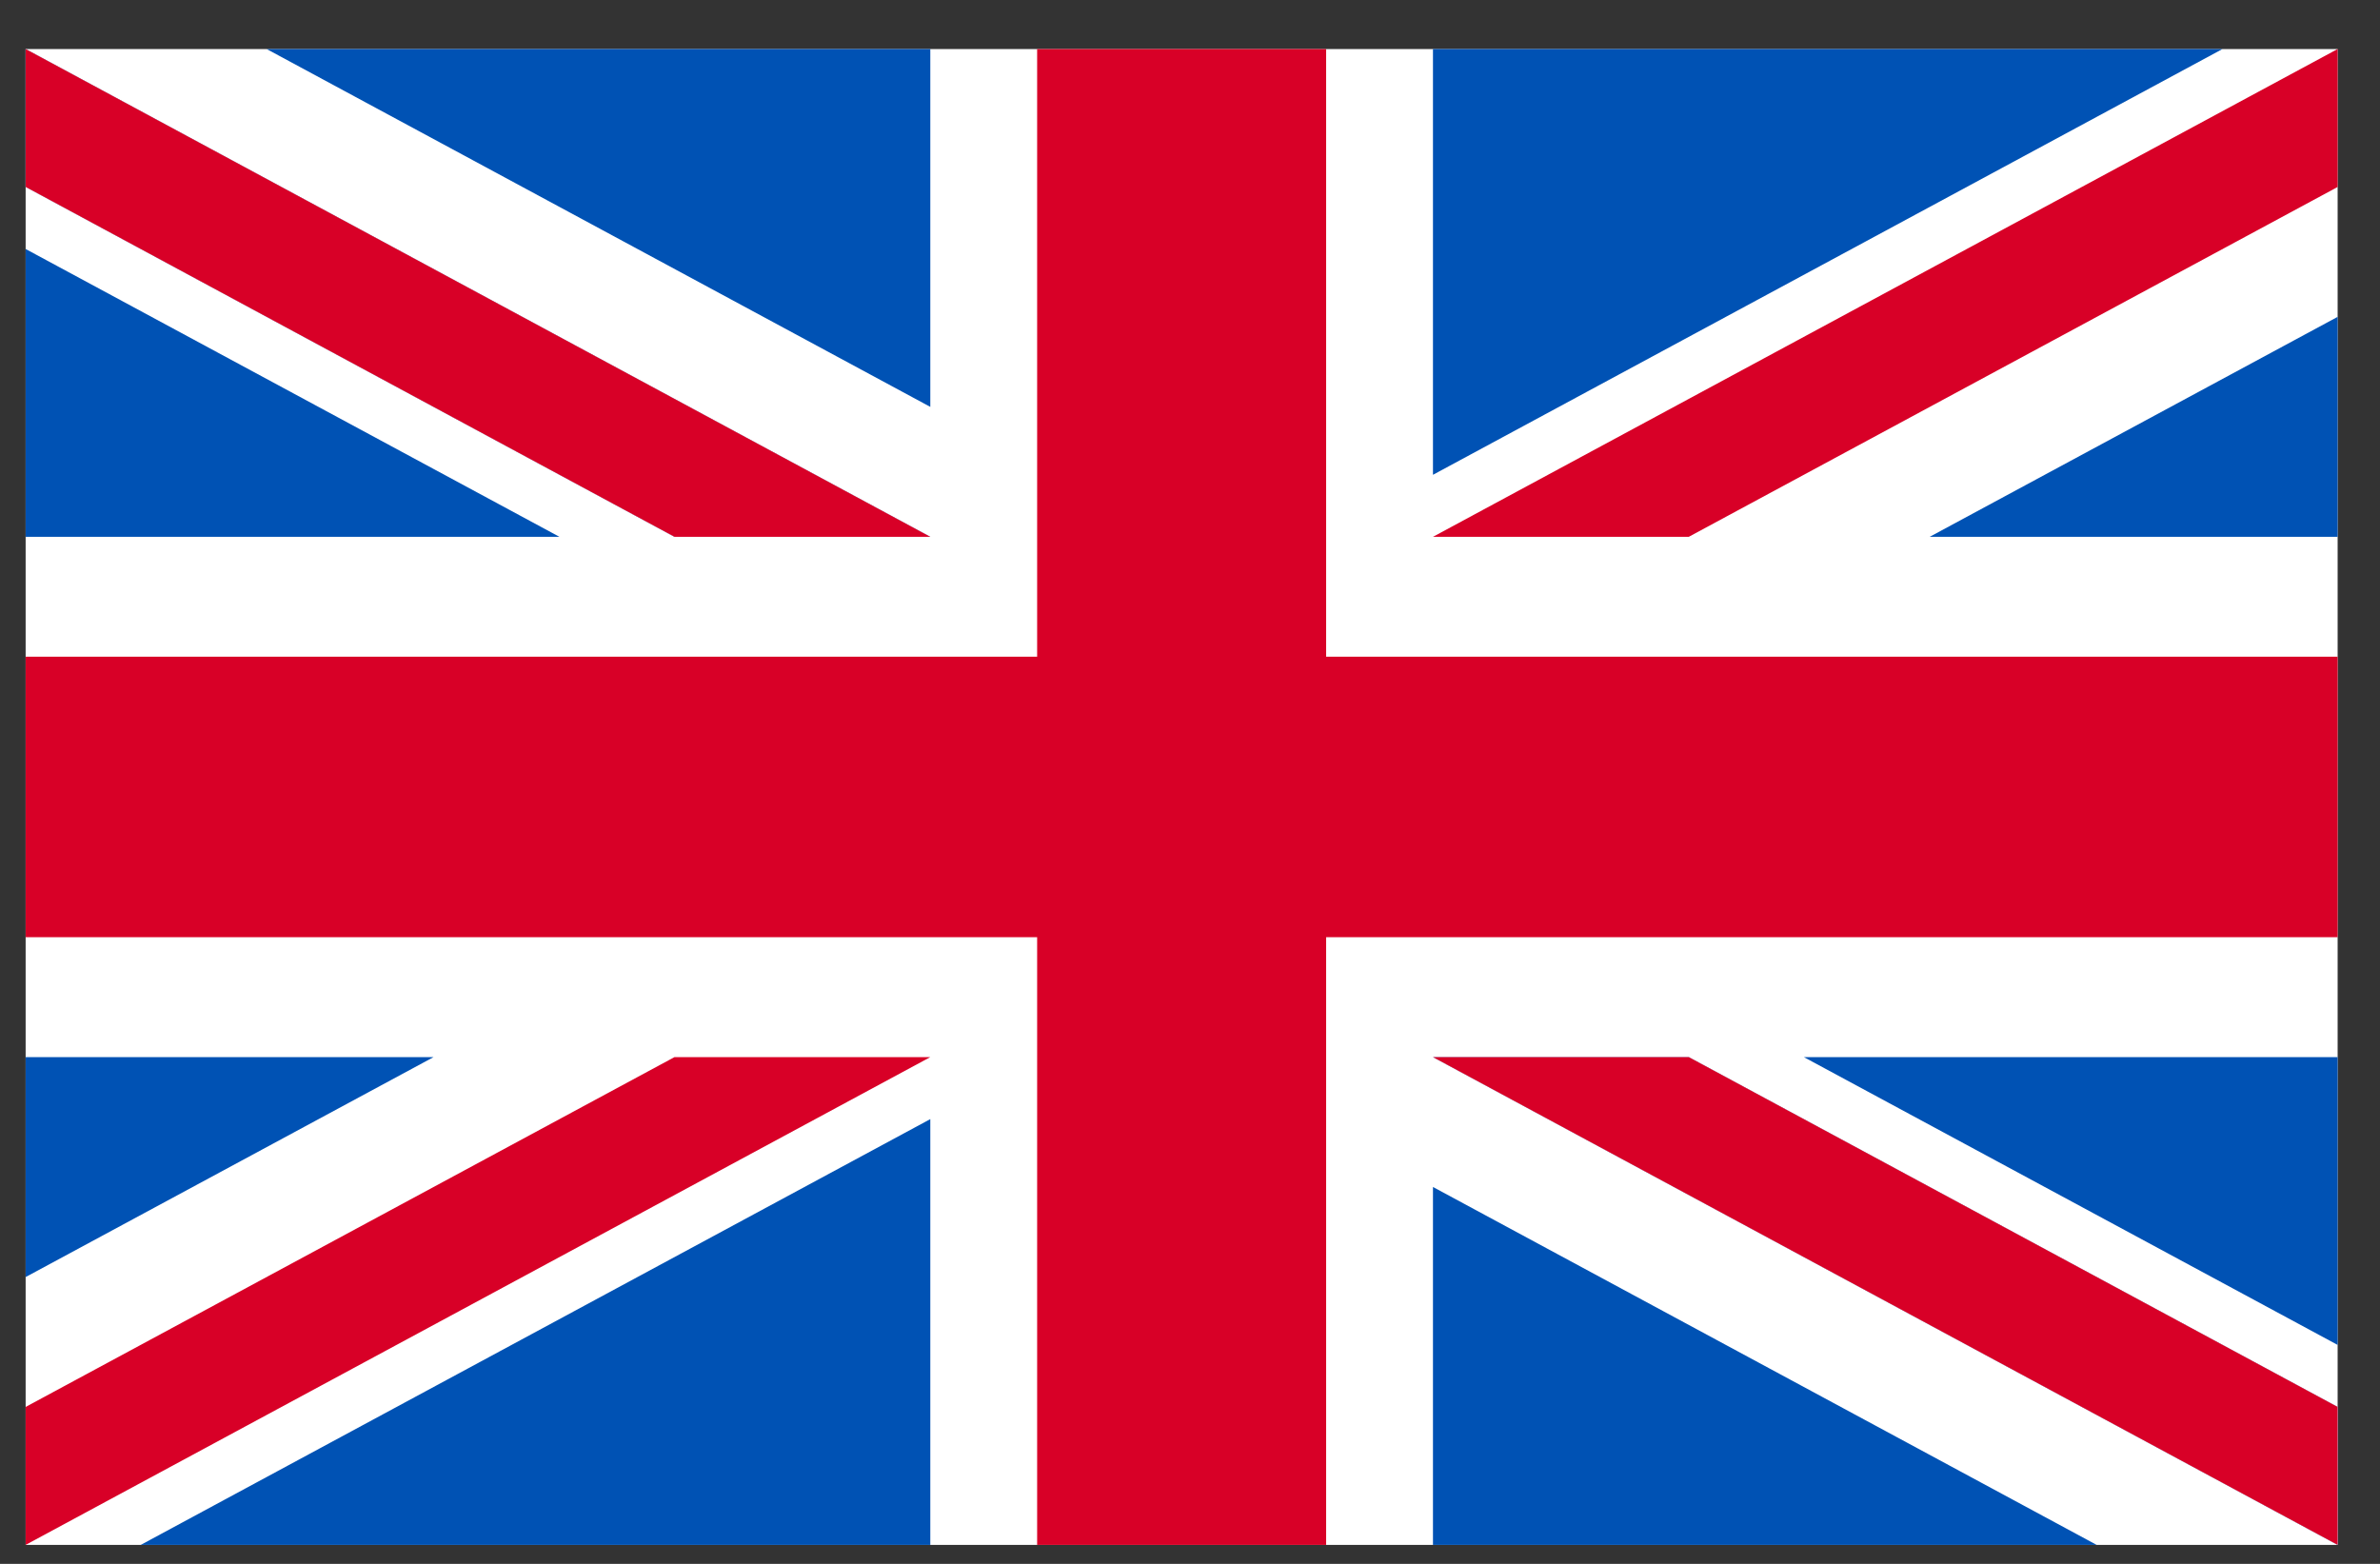 <svg width="35" height="23" viewBox="0 0 35 23" fill="none" xmlns="http://www.w3.org/2000/svg">
<rect x="0" y="0" width="35" height="23" fill="#333333" stroke="none"/>
<g clip-path="url(#clip0_1_6152)">
<path d="M0.377 0.721H34.377V22.721H0.377V0.721Z" fill="white"/>
<path d="M19.502 0.721H15.252V9.658H0.377V13.783H15.252V22.721H19.502V13.783H34.377V9.658H19.502V0.721Z" fill="#D80027"/>
<path d="M26.527 15.547L34.377 19.78V15.547H26.527ZM21.073 15.547L34.377 22.721V20.692L24.835 15.547H21.073ZM30.833 22.721L21.073 17.457V22.721H30.833Z" fill="#0052B4"/>
<path d="M21.073 15.547L34.377 22.721V20.692L24.835 15.547H21.073Z" fill="white"/>
<path d="M21.073 15.547L34.377 22.721V20.692L24.835 15.547H21.073Z" fill="#D80027"/>
<path d="M6.376 15.547L0.377 18.782V15.547H6.376ZM13.681 16.459V22.721H2.07L13.681 16.459Z" fill="#0052B4"/>
<path d="M9.919 15.547L0.377 20.692V22.721L13.681 15.547H9.919Z" fill="#D80027"/>
<path d="M8.227 7.895L0.377 3.662V7.895H8.227ZM13.681 7.895L0.377 0.721V2.749L9.919 7.895H13.681ZM3.921 0.721L13.681 5.984V0.721H3.921Z" fill="#0052B4"/>
<path d="M13.681 7.895L0.377 0.721V2.749L9.919 7.895H13.681Z" fill="white"/>
<path d="M13.681 7.895L0.377 0.721V2.749L9.919 7.895H13.681Z" fill="#D80027"/>
<path d="M28.378 7.895L34.377 4.66V7.895H28.378ZM21.073 6.983V0.721H32.684L21.073 6.983Z" fill="#0052B4"/>
<path d="M24.835 7.895L34.377 2.75V0.721L21.073 7.895H24.835Z" fill="#D80027"/>
</g>
<defs>
<clipPath id="clip0_1_6152">
<rect width="34" height="22" fill="white" transform="translate(0.377 0.721)"/>
</clipPath>
</defs>
</svg>
